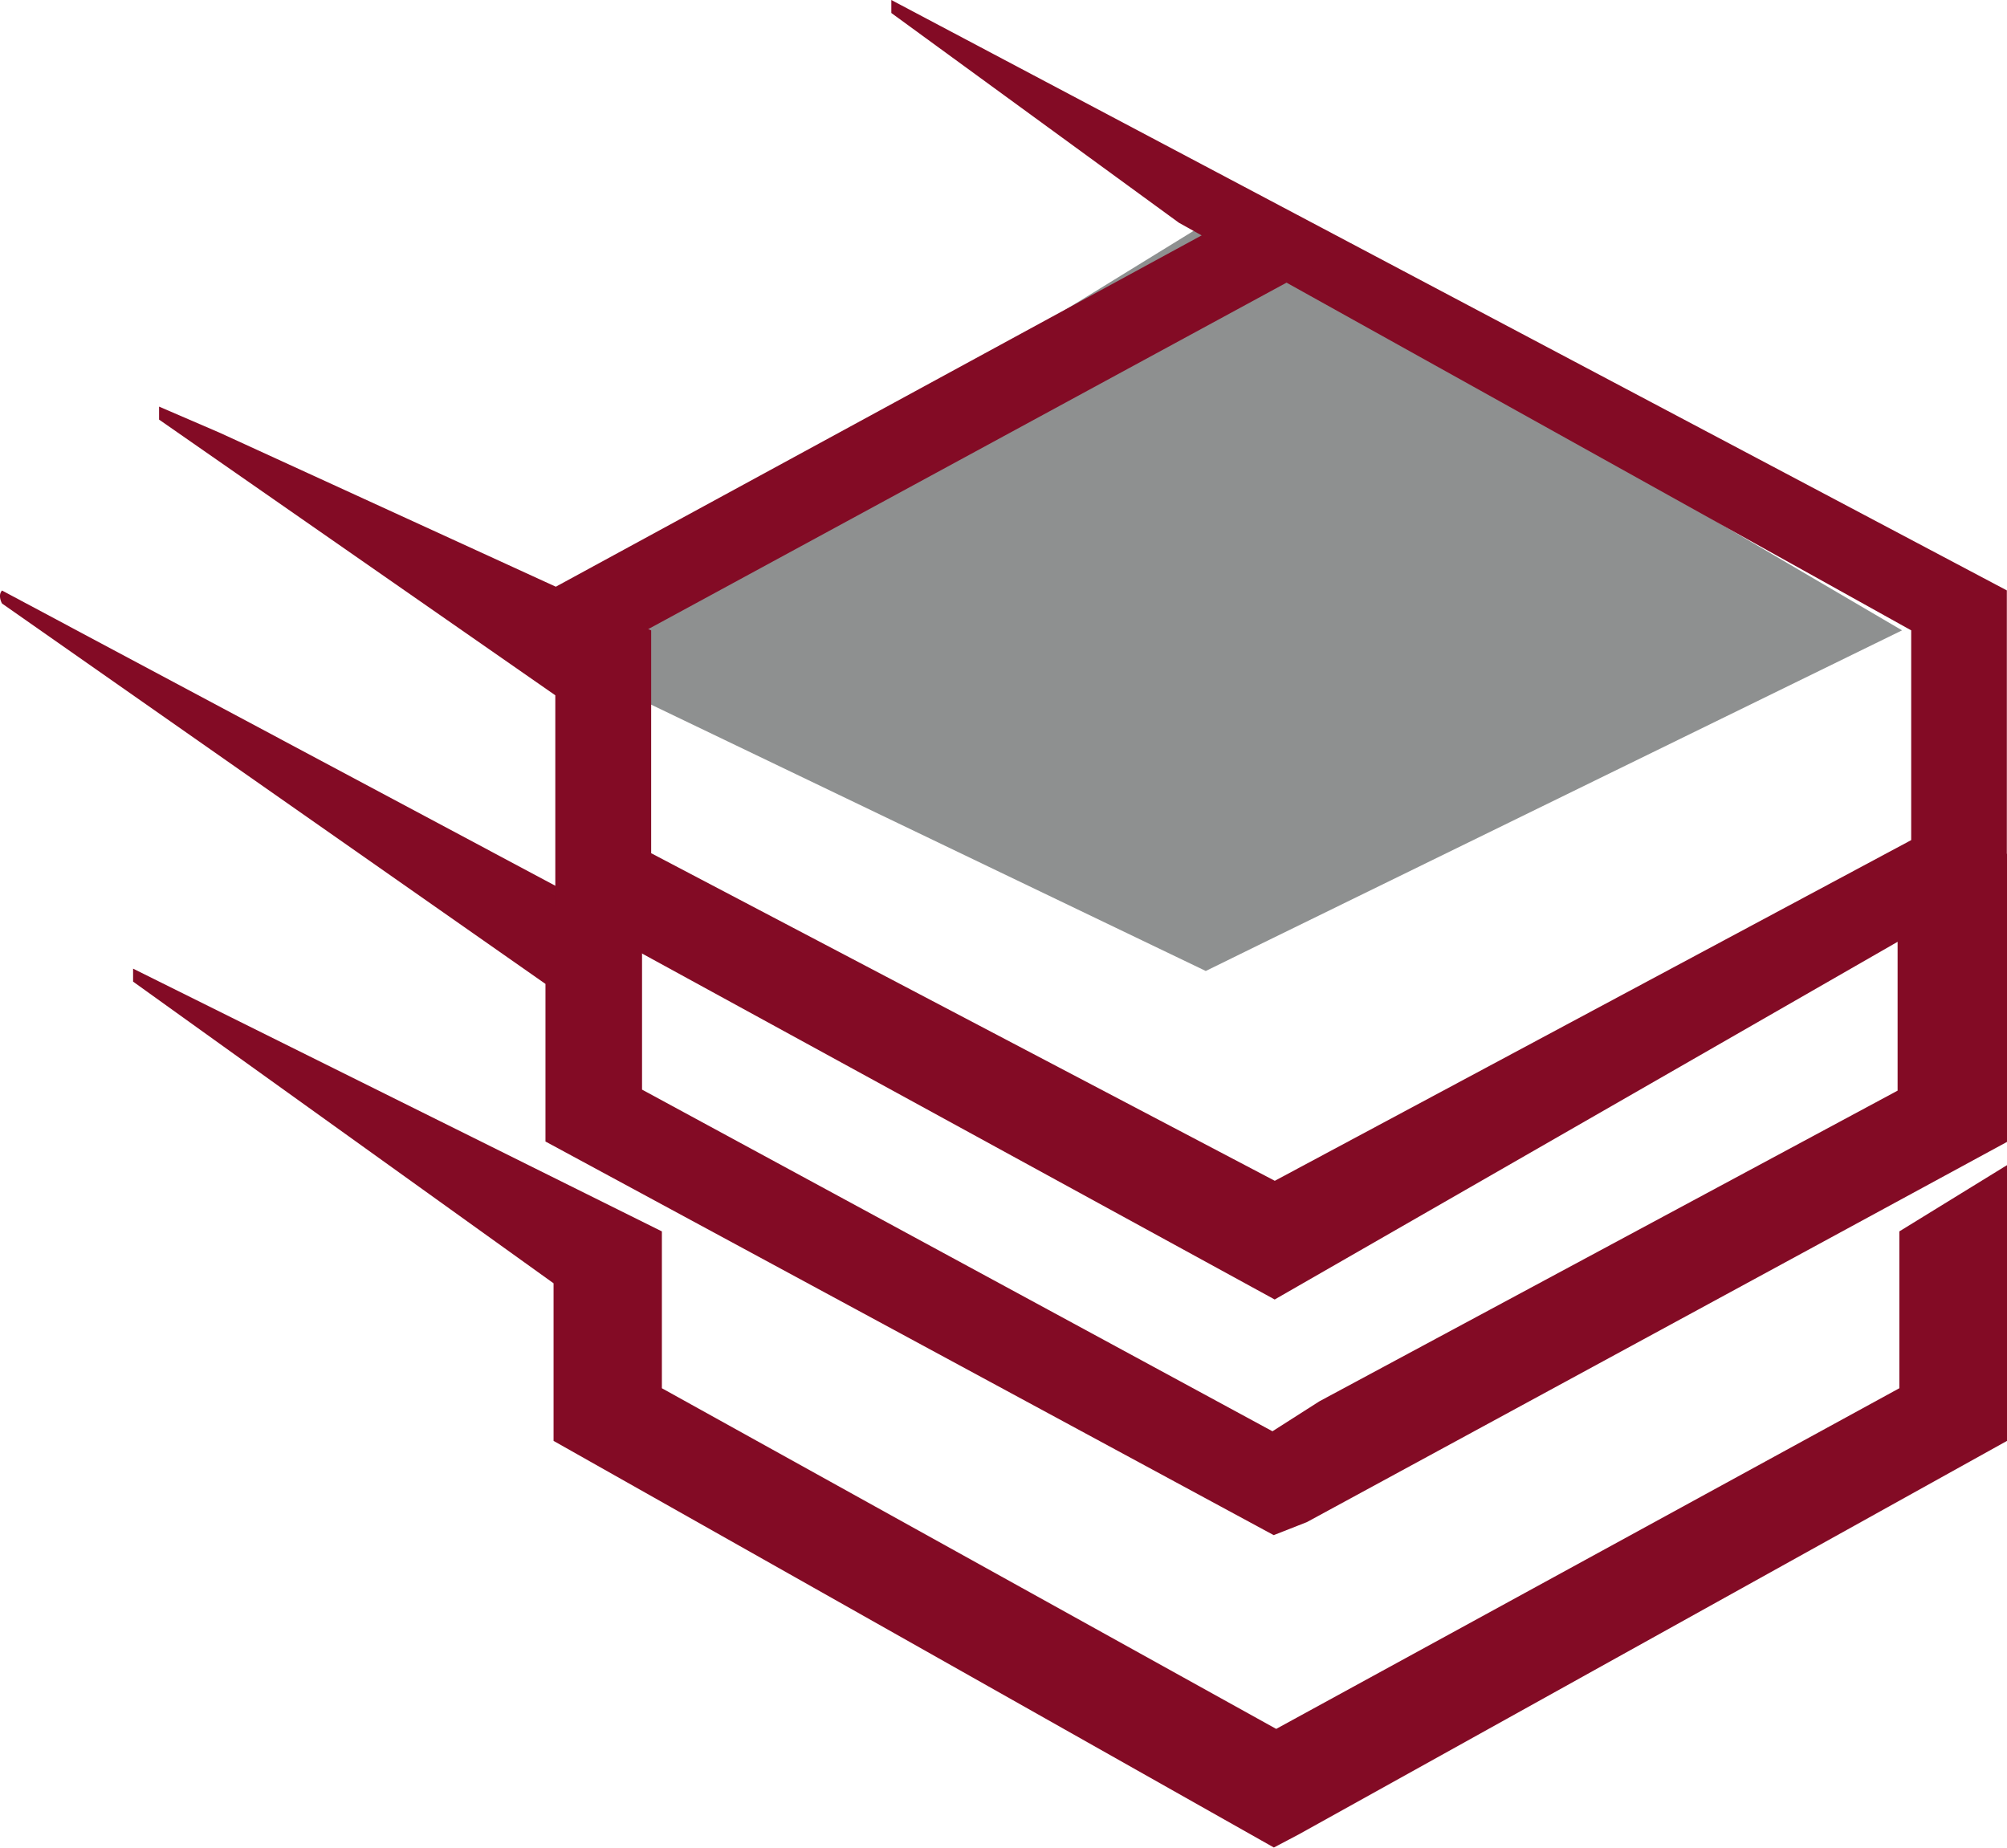 <svg xmlns="http://www.w3.org/2000/svg" width="36.93" height="34" viewBox="0 0 36.93 34">
  <g id="Group_2" data-name="Group 2" transform="translate(-1274.71 -329.463)">
    <path id="Path_6" data-name="Path 6" d="M19.815,81.7c-.085.092,0,.239,0,.239l10,7v2.9l13.4,7.243.609-.239,12.89-7V86.535L56.2,86.9l-.169.129-1.336.974v2.9l-10.64,5.717-.863.551-11.6-6.287v-2.9" transform="translate(1254.932 258.629)" fill="#830b25"/>
    <path id="Path_7" data-name="Path 7" d="M33.1,125.339l7.737,5.551v2.9l13.254,7.482.454-.239,13.036-7.243v-5.074h0L65.6,129.935v2.886l-11.5,6.287h.067l-11.337-6.287v-2.886L33.1,125.1" transform="translate(1244.059 222.187)" fill="#830b25"/>
    <path id="Path_8" data-name="Path 8" d="M89.6,42.139l12.555,6.029.974-.478,11.838-5.79-12.794-7.5Z" transform="translate(1194.742 299.162)" fill="#8e9090"/>
    <path id="Path_9" data-name="Path 9" d="M35.7,19.821l7.291,5.073v3.879l12.8,7,.437.239L69.7,28.276V22.964L49.174,12.1v.239l5.292,3.86,13.474,7.5v3.86L56.23,33.828,44.755,27.8V23.7l-7.946-3.64L35.7,19.582Z" transform="translate(1241.937 317.363)" fill="#830b25"/>
    <path id="Path_10" data-name="Path 10" d="M79.9,40.914l12.941-7.04,1.25-.074.46.864L81.683,41.649Z" transform="translate(1204.473 299.652)" fill="#830b25"/>
  </g>
</svg>
